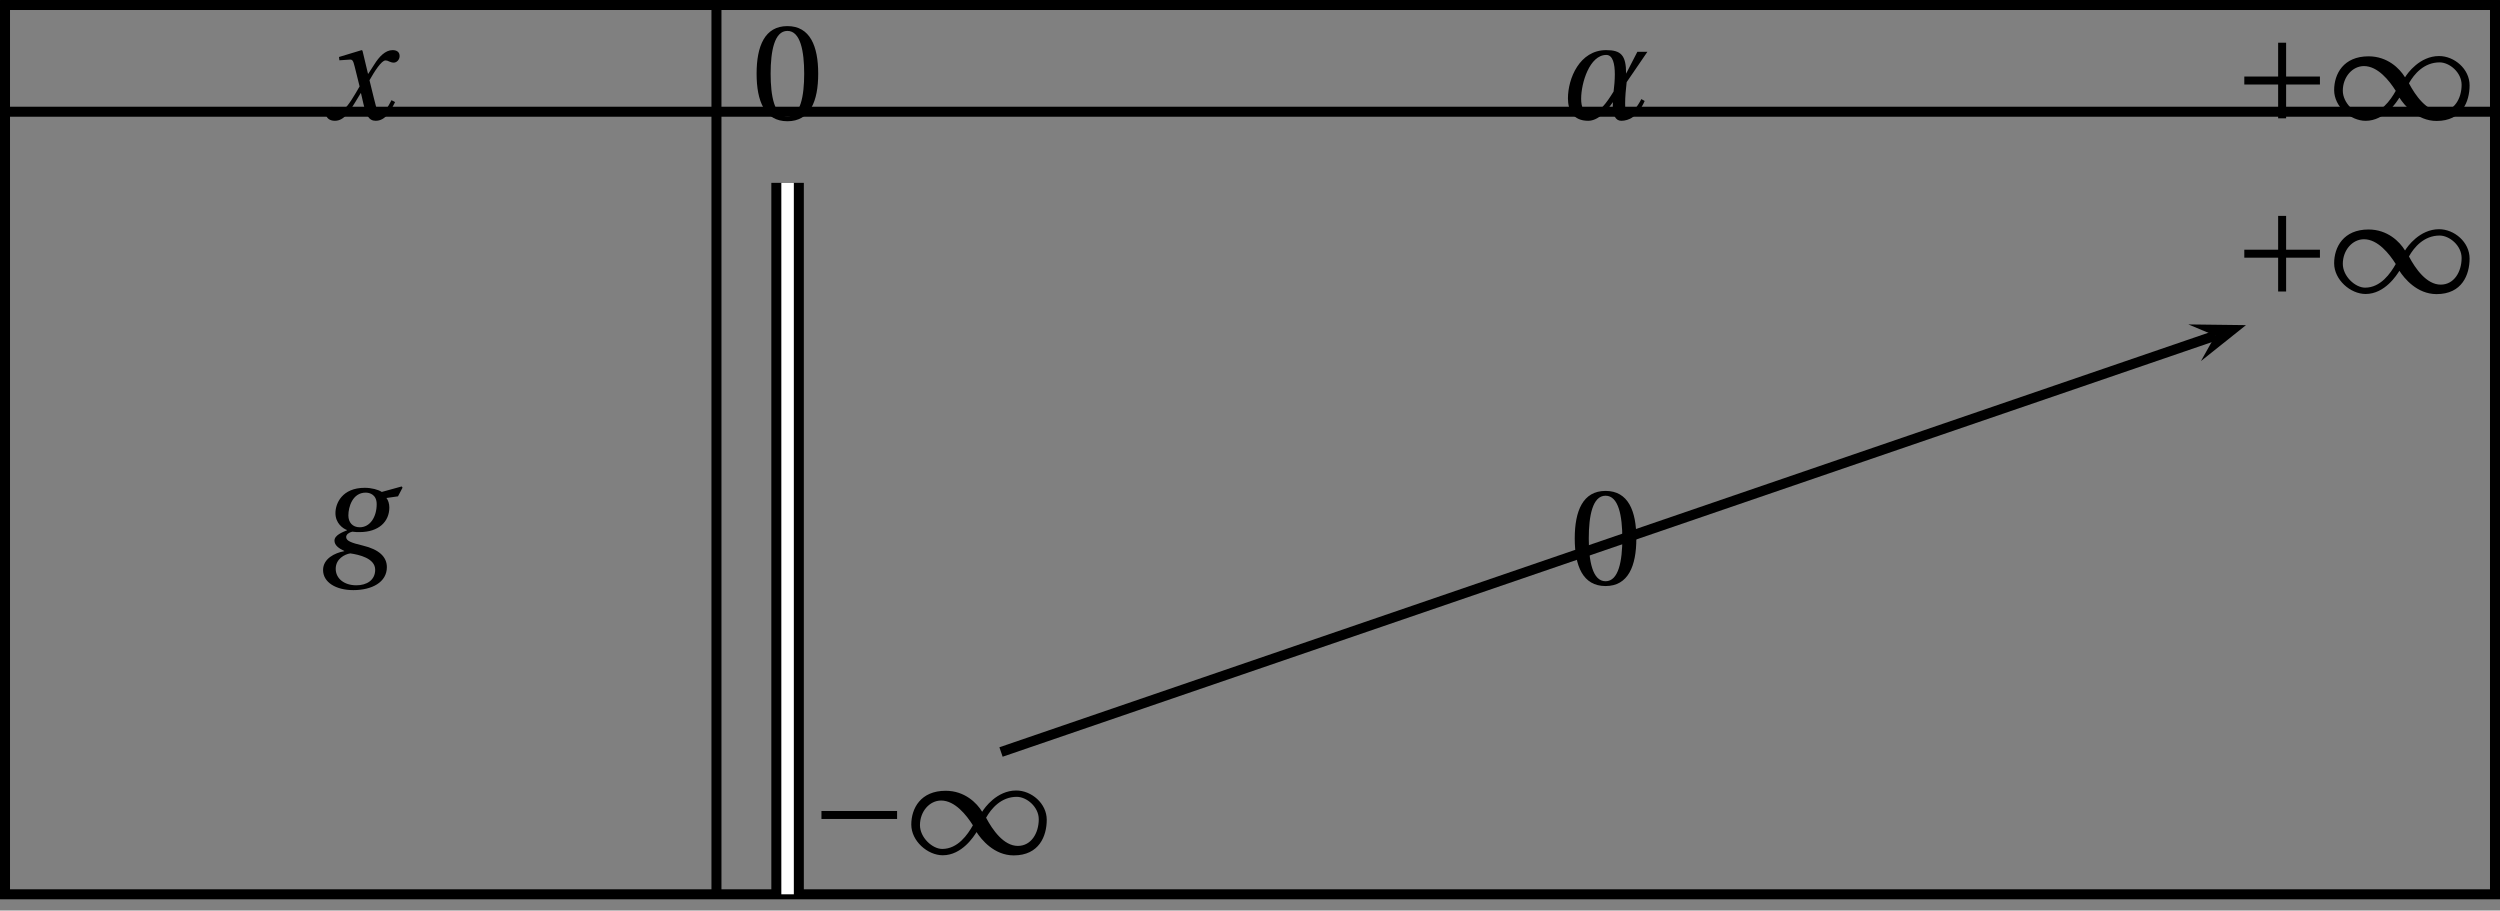 <?xml version='1.0' encoding='UTF-8'?>
<!-- This file was generated by dvisvgm 2.6 -->
<svg height='72.561pt' version='1.1' viewBox='30.199 21.156 199.223 72.561' width='199.223pt' xmlns='http://www.w3.org/2000/svg' xmlns:xlink='http://www.w3.org/1999/xlink'>
<rect x="30.199" y="21.156" width="199.223" height="72.561" fill="#808080" stroke="none"/>
<defs>
<path d='M3.726 -5.117C4.054 -5.117 4.602 -4.953 4.602 -4.197C4.602 -3.178 4.076 -2.356 3.254 -2.356C2.674 -2.356 2.345 -2.75 2.345 -3.298C2.345 -3.989 2.685 -5.117 3.726 -5.117ZM5.008 -5.172C4.723 -5.358 4.186 -5.501 3.649 -5.501C1.852 -5.501 1.315 -4.263 1.315 -3.485C1.315 -2.674 1.907 -2.257 2.235 -2.137V-2.115C1.896 -1.972 1.238 -1.731 1.238 -1.293C1.238 -0.931 1.567 -0.679 2.016 -0.471V-0.449C1.271 -0.318 0.329 0.142 0.329 1.052C0.329 2.027 1.348 2.652 2.739 2.652C4.219 2.652 5.413 2.027 5.413 0.822C5.413 0 4.788 -0.592 3.495 -0.899C2.575 -1.118 2.17 -1.271 2.17 -1.578C2.17 -1.786 2.389 -1.94 2.652 -2.005C2.871 -1.972 3.079 -1.972 3.243 -1.972C4.767 -1.972 5.61 -2.805 5.61 -3.934C5.61 -4.23 5.523 -4.504 5.38 -4.69L6.301 -4.821L6.662 -5.512L6.597 -5.61L5.008 -5.172ZM2.98 2.268C2.027 2.268 1.337 1.742 1.337 0.953S2.049 -0.208 2.498 -0.274C3.189 -0.175 4.482 0.11 4.482 1.03C4.482 1.863 3.802 2.268 2.98 2.268Z' id='g8-103'/>
<path d='M5.556 -1.512C5.293 -1.019 4.997 -0.438 4.69 -0.438C4.482 -0.438 4.394 -0.69 4.153 -1.666L3.802 -3.101C4.197 -3.802 4.756 -4.679 5.073 -4.679C5.172 -4.679 5.26 -4.657 5.38 -4.591C5.49 -4.547 5.599 -4.504 5.731 -4.504C5.972 -4.504 6.202 -4.734 6.202 -5.03C6.202 -5.369 5.95 -5.501 5.643 -5.501C5.062 -5.501 4.569 -4.975 4.186 -4.361L3.704 -3.616H3.682L3.243 -5.457L3.178 -5.501L1.37 -4.953L1.403 -4.69L2.224 -4.745C2.422 -4.756 2.498 -4.701 2.619 -4.197L3.013 -2.608L2.707 -2.082C2.235 -1.282 1.83 -0.712 1.567 -0.712C1.457 -0.712 1.348 -0.756 1.249 -0.811C1.14 -0.866 0.997 -0.975 0.811 -0.975C0.526 -0.975 0.34 -0.69 0.34 -0.427C0.34 -0.11 0.603 0.131 1.041 0.131C1.786 0.131 2.213 -0.614 2.663 -1.348L3.101 -2.071H3.123L3.32 -1.216C3.528 -0.34 3.737 0.131 4.295 0.131C5.095 0.131 5.512 -0.69 5.84 -1.359L5.556 -1.512Z' id='g8-120'/>
<use id='g10-48' xlink:href='#g3-48'/>
<path d='M2.904 -7.068C3.945 -7.068 4.241 -5.446 4.241 -3.66S3.945 -0.252 2.904 -0.252S1.567 -1.874 1.567 -3.66S1.863 -7.068 2.904 -7.068ZM2.904 -7.451C1.096 -7.451 0.449 -5.851 0.449 -3.66S1.096 0.131 2.904 0.131S5.358 -1.468 5.358 -3.66S4.712 -7.451 2.904 -7.451Z' id='g3-48'/>
<path d='M5.512 -2.948L7.166 -5.369H6.366L5.468 -3.627C5.468 -5.095 5.062 -5.501 3.879 -5.501C1.764 -5.501 0.833 -3.243 0.833 -1.655C0.833 -0.701 1.249 0.131 2.444 0.131C3.254 0.131 3.934 -0.668 4.416 -1.359C4.405 -1.249 4.405 -1.14 4.405 -1.03C4.405 -0.701 4.449 -0.394 4.58 -0.175C4.701 0.022 4.843 0.131 5.095 0.131C5.358 0.131 5.731 0.044 6.016 -0.175C6.224 -0.34 6.651 -0.745 6.947 -1.446L6.684 -1.6C6.399 -1.041 5.939 -0.438 5.698 -0.438C5.391 -0.438 5.391 -1.008 5.391 -1.271C5.391 -1.753 5.446 -2.389 5.512 -2.948ZM4.471 -2.202C3.901 -1.282 3.331 -0.46 2.608 -0.46C2.06 -0.46 1.885 -1.008 1.885 -1.622C1.885 -2.893 2.564 -5.117 3.89 -5.117C4.416 -5.117 4.569 -4.394 4.569 -3.572C4.569 -3.112 4.526 -2.619 4.471 -2.202Z' id='g5-174'/>
<path d='M5.38 -1.72C5.753 -1.14 6.772 0.131 8.339 0.131C10.366 0.131 10.969 -1.414 10.969 -2.707C10.969 -4.011 9.752 -5.041 8.536 -5.041C6.991 -5.041 6.005 -3.649 5.829 -3.353H5.819C5.391 -4.054 4.427 -5.019 2.915 -5.019C0.92 -5.019 0.175 -3.616 0.175 -2.323C0.175 -1.019 1.468 0.121 2.685 0.121C4.219 0.121 5.183 -1.414 5.369 -1.72H5.38ZM6.136 -2.871C6.553 -3.616 7.342 -4.536 8.58 -4.536C9.369 -4.536 10.333 -3.737 10.333 -2.75C10.333 -1.644 9.73 -0.625 8.668 -0.625C7.539 -0.625 6.651 -1.896 6.136 -2.871ZM5.084 -2.268C4.668 -1.523 3.879 -0.384 2.641 -0.384C1.852 -0.384 0.866 -1.293 0.866 -2.279C0.866 -3.375 1.633 -4.241 2.553 -4.241C3.649 -4.241 4.569 -3.09 5.084 -2.268Z' id='g1-49'/>
<path d='M6.958 -2.772V-3.408H0.931V-2.772H6.958Z' id='g1-161'/>
<path d='M0.931 -3.408V-2.772H3.627V-0.077H4.263V-2.772H6.958V-3.408H4.263V-6.103H3.627V-3.408H0.931Z' id='g1-197'/>
</defs>
<g id='page1'>
<path d='M30.598 56.988V92.422H229.023V21.555H30.598Z' fill='none' stroke='#000000' stroke-miterlimit='10' stroke-width='0.797'/>
<path d='M30.598 30.059H229.023' fill='none' stroke='#000000' stroke-miterlimit='10' stroke-width='0.797'/>
<path d='M87.293 92.422V21.555' fill='none' stroke='#000000' stroke-miterlimit='10' stroke-width='0.797'/>
<path d='M92.961 92.422V35.727' fill='none' stroke='#000000' stroke-miterlimit='10' stroke-width='2.59'/>
<path d='M92.961 92.422V35.727' fill='none' stroke='#ffffff' stroke-miterlimit='10' stroke-width='0.996'/>
<g transform='matrix(1 0 0 1 28.346 -56.693)'>
<use x='27.496' xlink:href='#g8-120' y='87.344'/>
</g>
<g transform='matrix(1 0 0 1 62.362 -56.693)'>
<use x='27.681' xlink:href='#g10-48' y='87.38'/>
</g>
<g transform='matrix(1 0 0 1 127.559 -56.693)'>
<use x='26.755' xlink:href='#g5-174' y='87.344'/>
</g>
<g transform='matrix(1 0 0 1 187.087 -56.693)'>
<use x='21.028' xlink:href='#g1-197' y='87.356'/>
<use x='28.943' xlink:href='#g1-49' y='87.356'/>
</g>
<g transform='matrix(1 0 0 1 28.346 -28.346)'>
<use x='27.269' xlink:href='#g8-103' y='93.876'/>
</g>
<g transform='matrix(1 0 0 1 73.701 -5.669)'>
<use x='21.028' xlink:href='#g1-161' y='94.86'/>
<use x='28.943' xlink:href='#g1-49' y='94.86'/>
</g>
<g transform='matrix(1 0 0 1 127.559 -28.346)'>
<use x='27.681' xlink:href='#g10-48' y='96.073'/>
</g>
<g transform='matrix(1 0 0 1 187.087 -51.024)'>
<use x='21.028' xlink:href='#g1-197' y='95.487'/>
<use x='28.943' xlink:href='#g1-49' y='95.487'/>
</g>
<path d='M205.589 49.93L209.179 47.066L204.589 47.008L206.726 47.906'/>
<path d='M109.969 81.082L206.727 47.906' fill='none' stroke='#000000' stroke-miterlimit='10' stroke-width='0.797'/>
</g>
</svg>